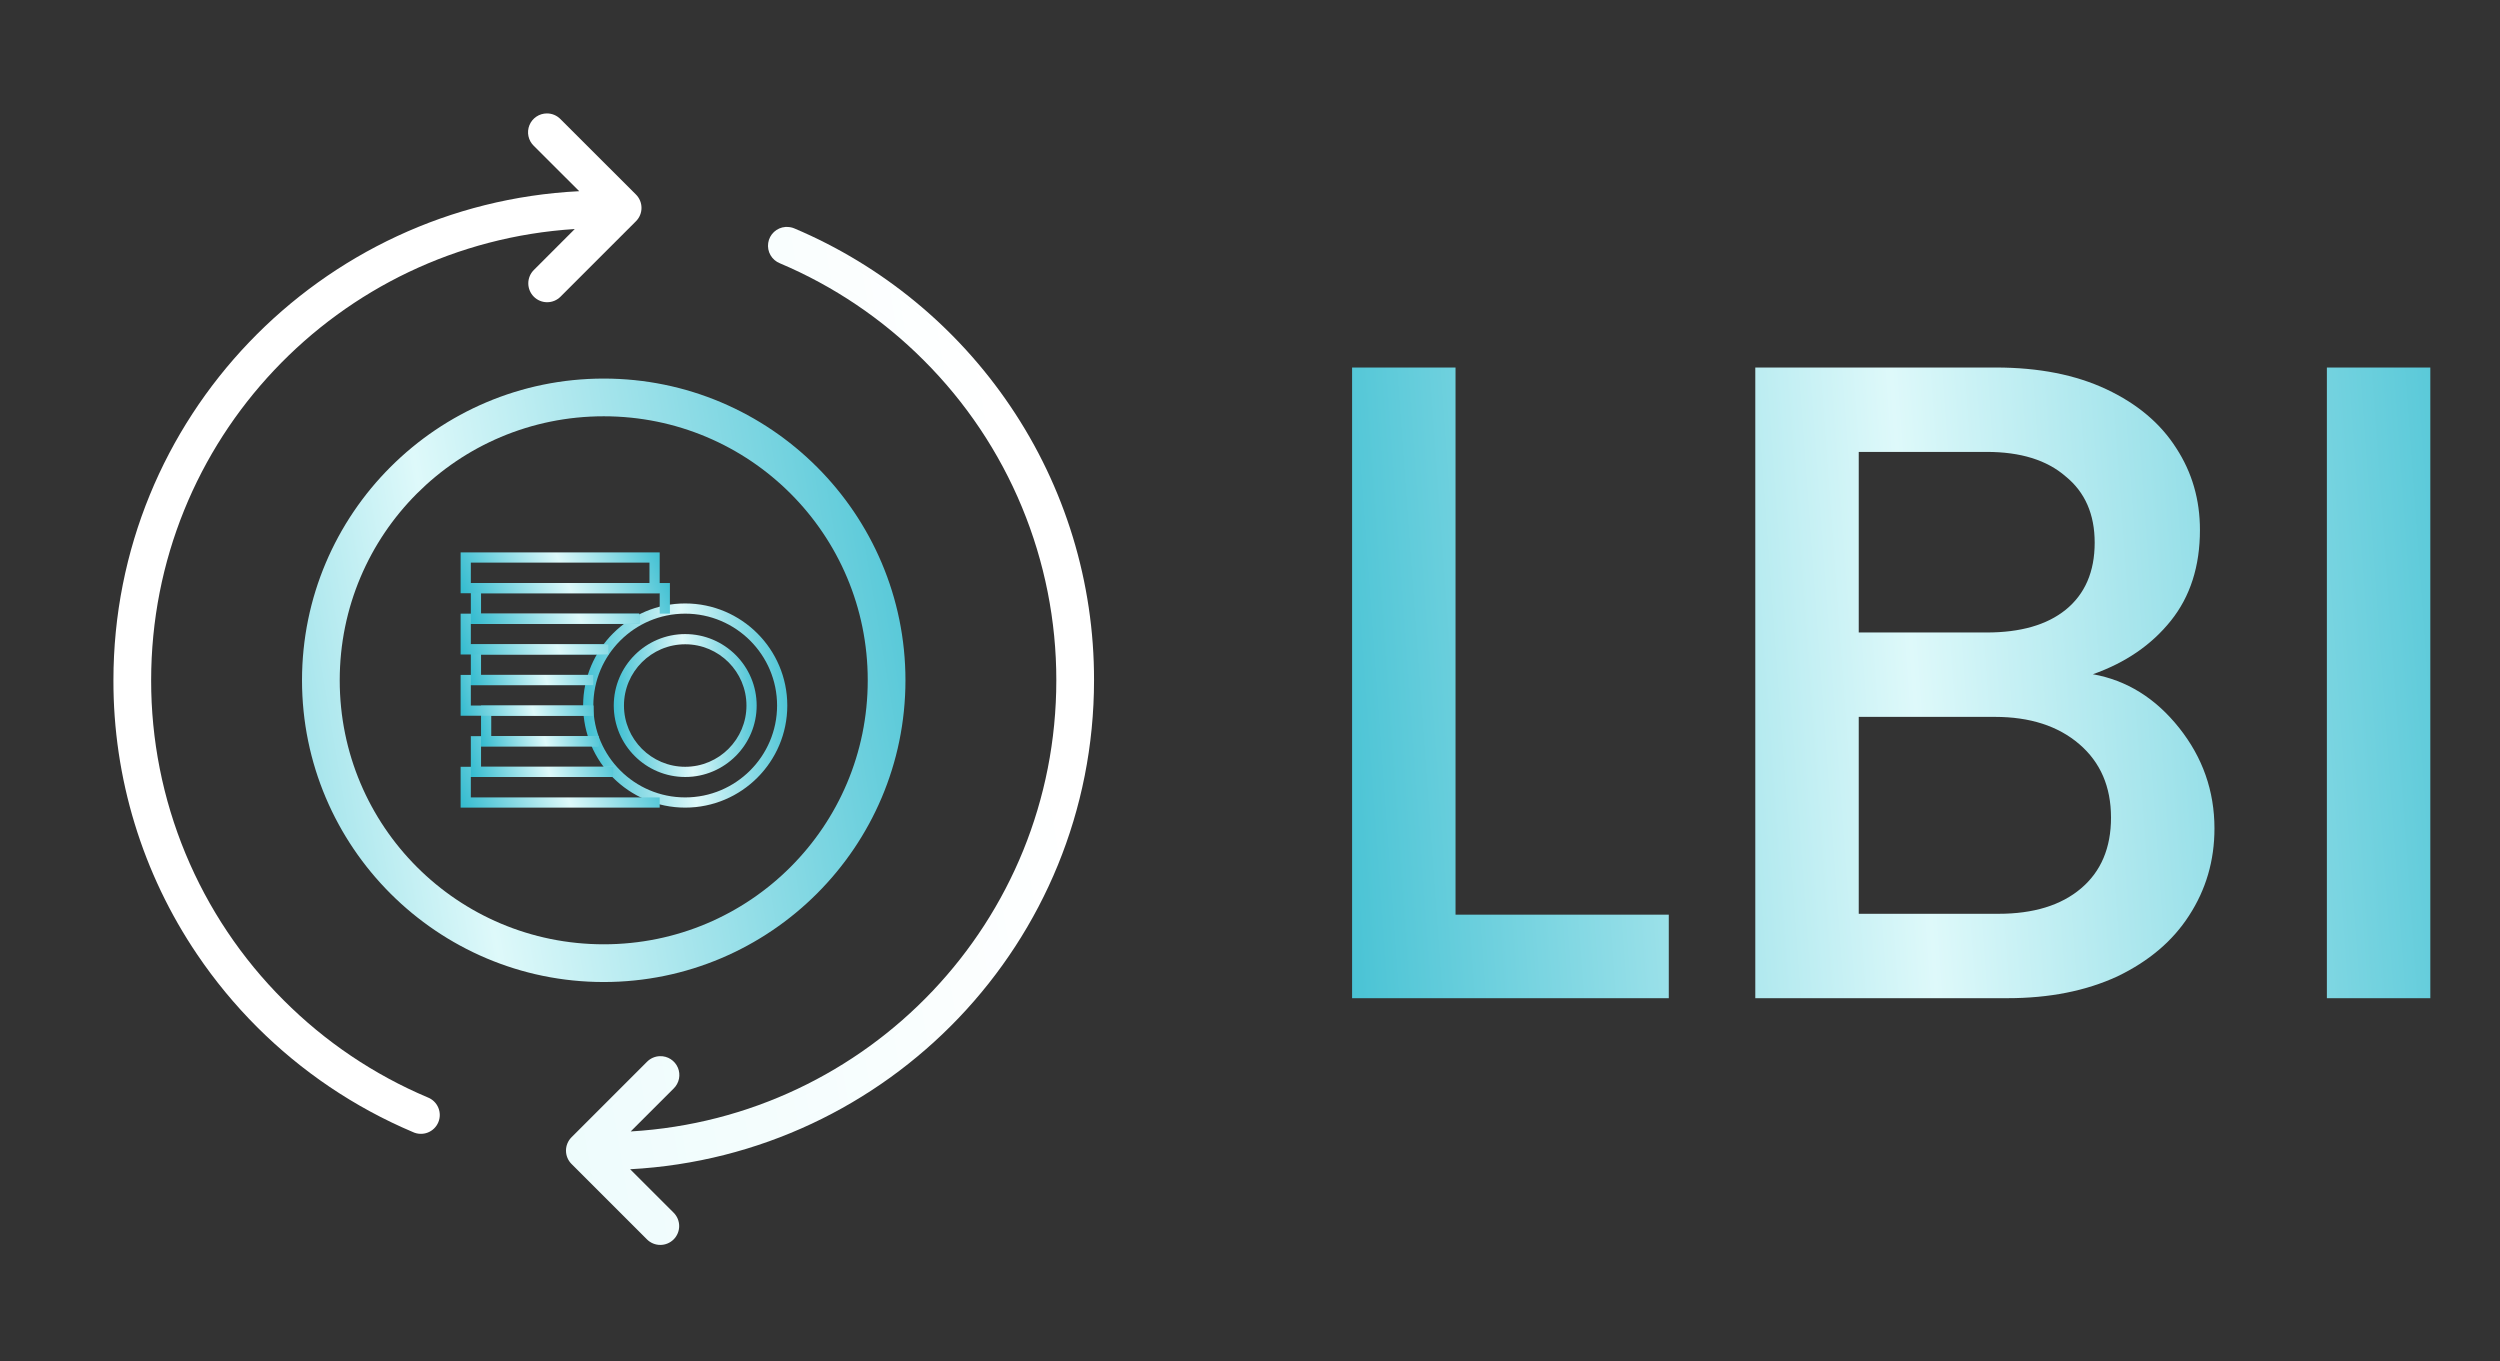 <svg width="551" height="300" viewBox="0 0 551 300" fill="none" xmlns="http://www.w3.org/2000/svg">
<rect x="0" y="0" width="551" height="300" fill="#333333" stroke="none"/>
<path d="M120.544 25C119.715 24.998 118.904 25.245 118.216 25.708C117.528 26.17 116.994 26.828 116.683 27.597C116.372 28.366 116.298 29.21 116.47 30.021C116.643 30.832 117.054 31.573 117.651 32.149L127.66 42.14C70.553 44.983 25 92.123 25 149.929C24.949 171.468 31.379 192.524 43.454 210.36C51.223 221.863 61.128 231.768 72.631 239.537C78.383 243.419 84.534 246.769 91.001 249.504C91.508 249.742 92.057 249.876 92.616 249.896C93.175 249.917 93.732 249.825 94.255 249.625C94.777 249.426 95.254 249.123 95.656 248.734C96.059 248.346 96.379 247.88 96.597 247.365C96.816 246.85 96.928 246.296 96.927 245.737C96.926 245.178 96.812 244.624 96.593 244.11C96.373 243.596 96.052 243.131 95.648 242.744C95.244 242.356 94.766 242.055 94.243 241.856C82.394 236.844 71.628 229.584 62.539 220.477C53.259 211.226 45.899 200.231 40.883 188.125C35.867 176.019 33.294 163.041 33.313 149.937C33.313 96.936 74.543 53.778 126.679 50.478L117.651 59.514C117.266 59.9 116.96 60.359 116.751 60.863C116.542 61.368 116.435 61.909 116.435 62.455C116.436 63.001 116.544 63.542 116.753 64.046C116.963 64.55 117.269 65.009 117.656 65.395C118.042 65.781 118.501 66.087 119.005 66.295C119.51 66.504 120.051 66.611 120.597 66.611C121.143 66.61 121.684 66.502 122.188 66.293C122.693 66.084 123.151 65.777 123.537 65.39L140.162 48.765C140.55 48.379 140.858 47.92 141.068 47.414C141.279 46.909 141.387 46.366 141.387 45.819C141.387 45.271 141.279 44.729 141.068 44.223C140.858 43.717 140.55 43.258 140.162 42.872L123.537 26.264C123.148 25.863 122.683 25.544 122.169 25.327C121.655 25.11 121.102 24.999 120.544 25Z" fill="white"/>
<path fill-rule="evenodd" clip-rule="evenodd" d="M133.063 83.437C96.388 83.437 66.563 113.254 66.563 149.937C66.563 186.612 96.388 216.437 133.063 216.437C169.738 216.437 199.563 186.612 199.563 149.937C199.563 113.254 169.738 83.437 133.063 83.437ZM133.063 91.749C165.249 91.749 191.25 117.743 191.25 149.937C191.25 182.115 165.249 208.124 133.063 208.124C100.877 208.124 74.875 182.115 74.875 149.937C74.875 117.743 100.877 91.749 133.063 91.749Z" fill="url(#paint0_linear_1707_1426)"/>
<path d="M173.096 50.021C172.16 50.094 171.277 50.482 170.589 51.121C169.902 51.76 169.451 52.613 169.311 53.541C169.17 54.469 169.347 55.418 169.814 56.232C170.281 57.046 171.01 57.678 171.882 58.026C183.732 63.037 194.498 70.298 203.586 79.405C212.859 88.658 220.215 99.651 225.23 111.753C230.245 123.855 232.822 136.828 232.813 149.929C232.813 203.062 191.358 246.287 139.006 249.371L148.474 239.911C149.074 239.327 149.484 238.575 149.649 237.754C149.814 236.933 149.728 236.081 149.401 235.31C149.074 234.539 148.521 233.885 147.816 233.434C147.111 232.982 146.286 232.754 145.448 232.779C144.37 232.808 143.344 233.255 142.589 234.026L125.964 250.651C125.577 251.037 125.27 251.496 125.06 252.001C124.851 252.506 124.743 253.047 124.743 253.594C124.743 254.14 124.851 254.682 125.06 255.187C125.27 255.692 125.577 256.15 125.964 256.536L142.589 273.161C142.975 273.548 143.433 273.854 143.937 274.064C144.442 274.273 144.983 274.381 145.529 274.381C146.075 274.382 146.616 274.275 147.12 274.066C147.625 273.857 148.084 273.551 148.47 273.166C148.856 272.78 149.163 272.321 149.372 271.817C149.582 271.313 149.69 270.772 149.69 270.226C149.69 269.68 149.583 269.139 149.375 268.634C149.166 268.13 148.86 267.671 148.474 267.284L138.882 257.7C195.806 254.649 241.125 207.592 241.125 149.929C241.173 128.395 234.743 107.345 222.672 89.513C210.938 72.143 194.423 58.544 175.124 50.361C174.617 50.142 174.072 50.026 173.52 50.021C173.381 50.014 173.234 50.014 173.096 50.021Z" fill="url(#paint1_linear_1707_1426)"/>
<path d="M151.02 178C138.614 178 128.521 167.906 128.521 155.5C128.521 143.093 138.614 133 151.02 133C163.427 133 173.52 143.093 173.52 155.5C173.52 167.906 163.427 178 151.02 178ZM151.02 135.25C139.855 135.25 130.771 144.334 130.771 155.5C130.771 166.665 139.855 175.75 151.02 175.75C162.186 175.75 171.27 166.665 171.27 155.5C171.27 144.334 162.186 135.25 151.02 135.25Z" fill="url(#paint2_linear_1707_1426)"/>
<path d="M151.02 171.25C142.335 171.25 135.271 164.185 135.271 155.5C135.271 146.815 142.335 139.75 151.02 139.75C159.705 139.75 166.77 146.815 166.77 155.5C166.77 164.185 159.705 171.25 151.02 171.25ZM151.02 142C143.576 142 137.521 148.056 137.521 155.5C137.521 162.944 143.576 169 151.02 169C158.465 169 164.52 162.944 164.52 155.5C164.52 148.056 158.465 142 151.02 142Z" fill="url(#paint3_linear_1707_1426)"/>
<path d="M145.395 178H101.521V169H135.27V171.25H103.771V175.75H145.395V178Z" fill="url(#paint4_linear_1707_1426)"/>
<path d="M135.271 171.25H103.771V162.25H131.896V164.5H106.021V169H135.271V171.25Z" fill="url(#paint5_linear_1707_1426)"/>
<path d="M131.895 164.5H106.021V155.5H130.77V157.75H108.271V162.25H131.895V164.5Z" fill="url(#paint6_linear_1707_1426)"/>
<path d="M130.77 157.75H101.521V148.75H130.77V151H103.771V155.5H130.77V157.75Z" fill="url(#paint7_linear_1707_1426)"/>
<path d="M130.771 151H103.771V142H134.146V144.25H106.021V148.75H130.771V151Z" fill="url(#paint8_linear_1707_1426)"/>
<path d="M134.145 144.25H101.521V135.25H140.895V137.5H103.771V142H134.145V144.25Z" fill="url(#paint9_linear_1707_1426)"/>
<path d="M140.896 137.5H103.771V128.5H147.646V135.25H145.396V130.75H106.021V135.25H140.896V137.5Z" fill="url(#paint10_linear_1707_1426)"/>
<path d="M145.395 130.75H101.521V121.75H145.395V130.75ZM103.771 128.5H143.145V124H103.771V128.5Z" fill="url(#paint11_linear_1707_1426)"/>
<path d="M320.8 201.6H367.8V220H298V81H320.8V201.6ZM461.267 148.6C468.734 149.933 475.067 153.867 480.267 160.4C485.467 166.933 488.067 174.333 488.067 182.6C488.067 189.667 486.201 196.067 482.467 201.8C478.867 207.4 473.601 211.867 466.667 215.2C459.734 218.4 451.667 220 442.467 220H386.867V81H439.867C449.334 81 457.467 82.6 464.267 85.8C471.067 89 476.201 93.333 479.667 98.8C483.134 104.133 484.867 110.133 484.867 116.8C484.867 124.8 482.734 131.467 478.467 136.8C474.201 142.133 468.467 146.067 461.267 148.6ZM409.667 139.4H437.867C445.334 139.4 451.134 137.733 455.267 134.4C459.534 130.933 461.667 126 461.667 119.6C461.667 113.333 459.534 108.467 455.267 105C451.134 101.4 445.334 99.6 437.867 99.6H409.667V139.4ZM440.467 201.4C448.201 201.4 454.267 199.533 458.667 195.8C463.067 192.067 465.267 186.867 465.267 180.2C465.267 173.4 462.934 168 458.267 164C453.601 160 447.401 158 439.667 158H409.667V201.4H440.467ZM535.644 81V220H512.844V81H535.644Z" fill="url(#paint12_linear_1707_1426)"/>
<defs>
<linearGradient id="paint0_linear_1707_1426" x1="193.262" y1="-69.957" x2="-37.158" y2="-30.978" gradientUnits="userSpaceOnUse">
<stop stop-color="#33BBCF"/>
<stop offset="0.552" stop-color="#DEF9FA"/>
<stop offset="1" stop-color="#33BBCF"/>
</linearGradient>
<linearGradient id="paint1_linear_1707_1426" x1="193.262" y1="-69.957" x2="-37.158" y2="-30.978" gradientUnits="userSpaceOnUse">
<stop stop-color="white"/>
<stop offset="1" stop-color="#DEF9FA"/>
</linearGradient>
<linearGradient id="paint2_linear_1707_1426" x1="176.305" y1="137.673" x2="125.805" y2="141.759" gradientUnits="userSpaceOnUse">
<stop stop-color="#33BBCF"/>
<stop offset="0.51" stop-color="#DEF9FA"/>
<stop offset="1" stop-color="#33BBCF"/>
</linearGradient>
<linearGradient id="paint3_linear_1707_1426" x1="168.719" y1="143.021" x2="133.37" y2="145.882" gradientUnits="userSpaceOnUse">
<stop stop-color="#33BBCF"/>
<stop offset="0.51" stop-color="#DEF9FA"/>
<stop offset="1" stop-color="#33BBCF"/>
</linearGradient>
<linearGradient id="paint4_linear_1707_1426" x1="148.11" y1="169.935" x2="105.225" y2="186.853" gradientUnits="userSpaceOnUse">
<stop stop-color="#33BBCF"/>
<stop offset="0.51" stop-color="#DEF9FA"/>
<stop offset="1" stop-color="#33BBCF"/>
</linearGradient>
<linearGradient id="paint5_linear_1707_1426" x1="137.22" y1="163.184" x2="104.281" y2="172.514" gradientUnits="userSpaceOnUse">
<stop stop-color="#33BBCF"/>
<stop offset="0.51" stop-color="#DEF9FA"/>
<stop offset="1" stop-color="#33BBCF"/>
</linearGradient>
<linearGradient id="paint6_linear_1707_1426" x1="133.496" y1="156.435" x2="105.77" y2="162.885" gradientUnits="userSpaceOnUse">
<stop stop-color="#33BBCF"/>
<stop offset="0.51" stop-color="#DEF9FA"/>
<stop offset="1" stop-color="#33BBCF"/>
</linearGradient>
<linearGradient id="paint7_linear_1707_1426" x1="132.58" y1="149.684" x2="101.678" y2="157.812" gradientUnits="userSpaceOnUse">
<stop stop-color="#33BBCF"/>
<stop offset="0.51" stop-color="#DEF9FA"/>
<stop offset="1" stop-color="#33BBCF"/>
</linearGradient>
<linearGradient id="paint8_linear_1707_1426" x1="136.026" y1="142.935" x2="104.097" y2="151.655" gradientUnits="userSpaceOnUse">
<stop stop-color="#33BBCF"/>
<stop offset="0.51" stop-color="#DEF9FA"/>
<stop offset="1" stop-color="#33BBCF"/>
</linearGradient>
<linearGradient id="paint9_linear_1707_1426" x1="143.332" y1="136.184" x2="103.809" y2="150.177" gradientUnits="userSpaceOnUse">
<stop stop-color="#33BBCF"/>
<stop offset="0.51" stop-color="#DEF9FA"/>
<stop offset="1" stop-color="#33BBCF"/>
</linearGradient>
<linearGradient id="paint10_linear_1707_1426" x1="150.361" y1="129.435" x2="107.476" y2="146.353" gradientUnits="userSpaceOnUse">
<stop stop-color="#33BBCF"/>
<stop offset="0.51" stop-color="#DEF9FA"/>
<stop offset="1" stop-color="#33BBCF"/>
</linearGradient>
<linearGradient id="paint11_linear_1707_1426" x1="148.11" y1="122.685" x2="105.225" y2="139.603" gradientUnits="userSpaceOnUse">
<stop stop-color="#33BBCF"/>
<stop offset="0.51" stop-color="#DEF9FA"/>
<stop offset="1" stop-color="#33BBCF"/>
</linearGradient>
<linearGradient id="paint12_linear_1707_1426" x1="567.582" y1="31.154" x2="266.432" y2="52.924" gradientUnits="userSpaceOnUse">
<stop stop-color="#33BBCF"/>
<stop offset="0.51" stop-color="#DEF9FA"/>
<stop offset="1" stop-color="#33BBCF"/>
</linearGradient>
</defs>
</svg>
